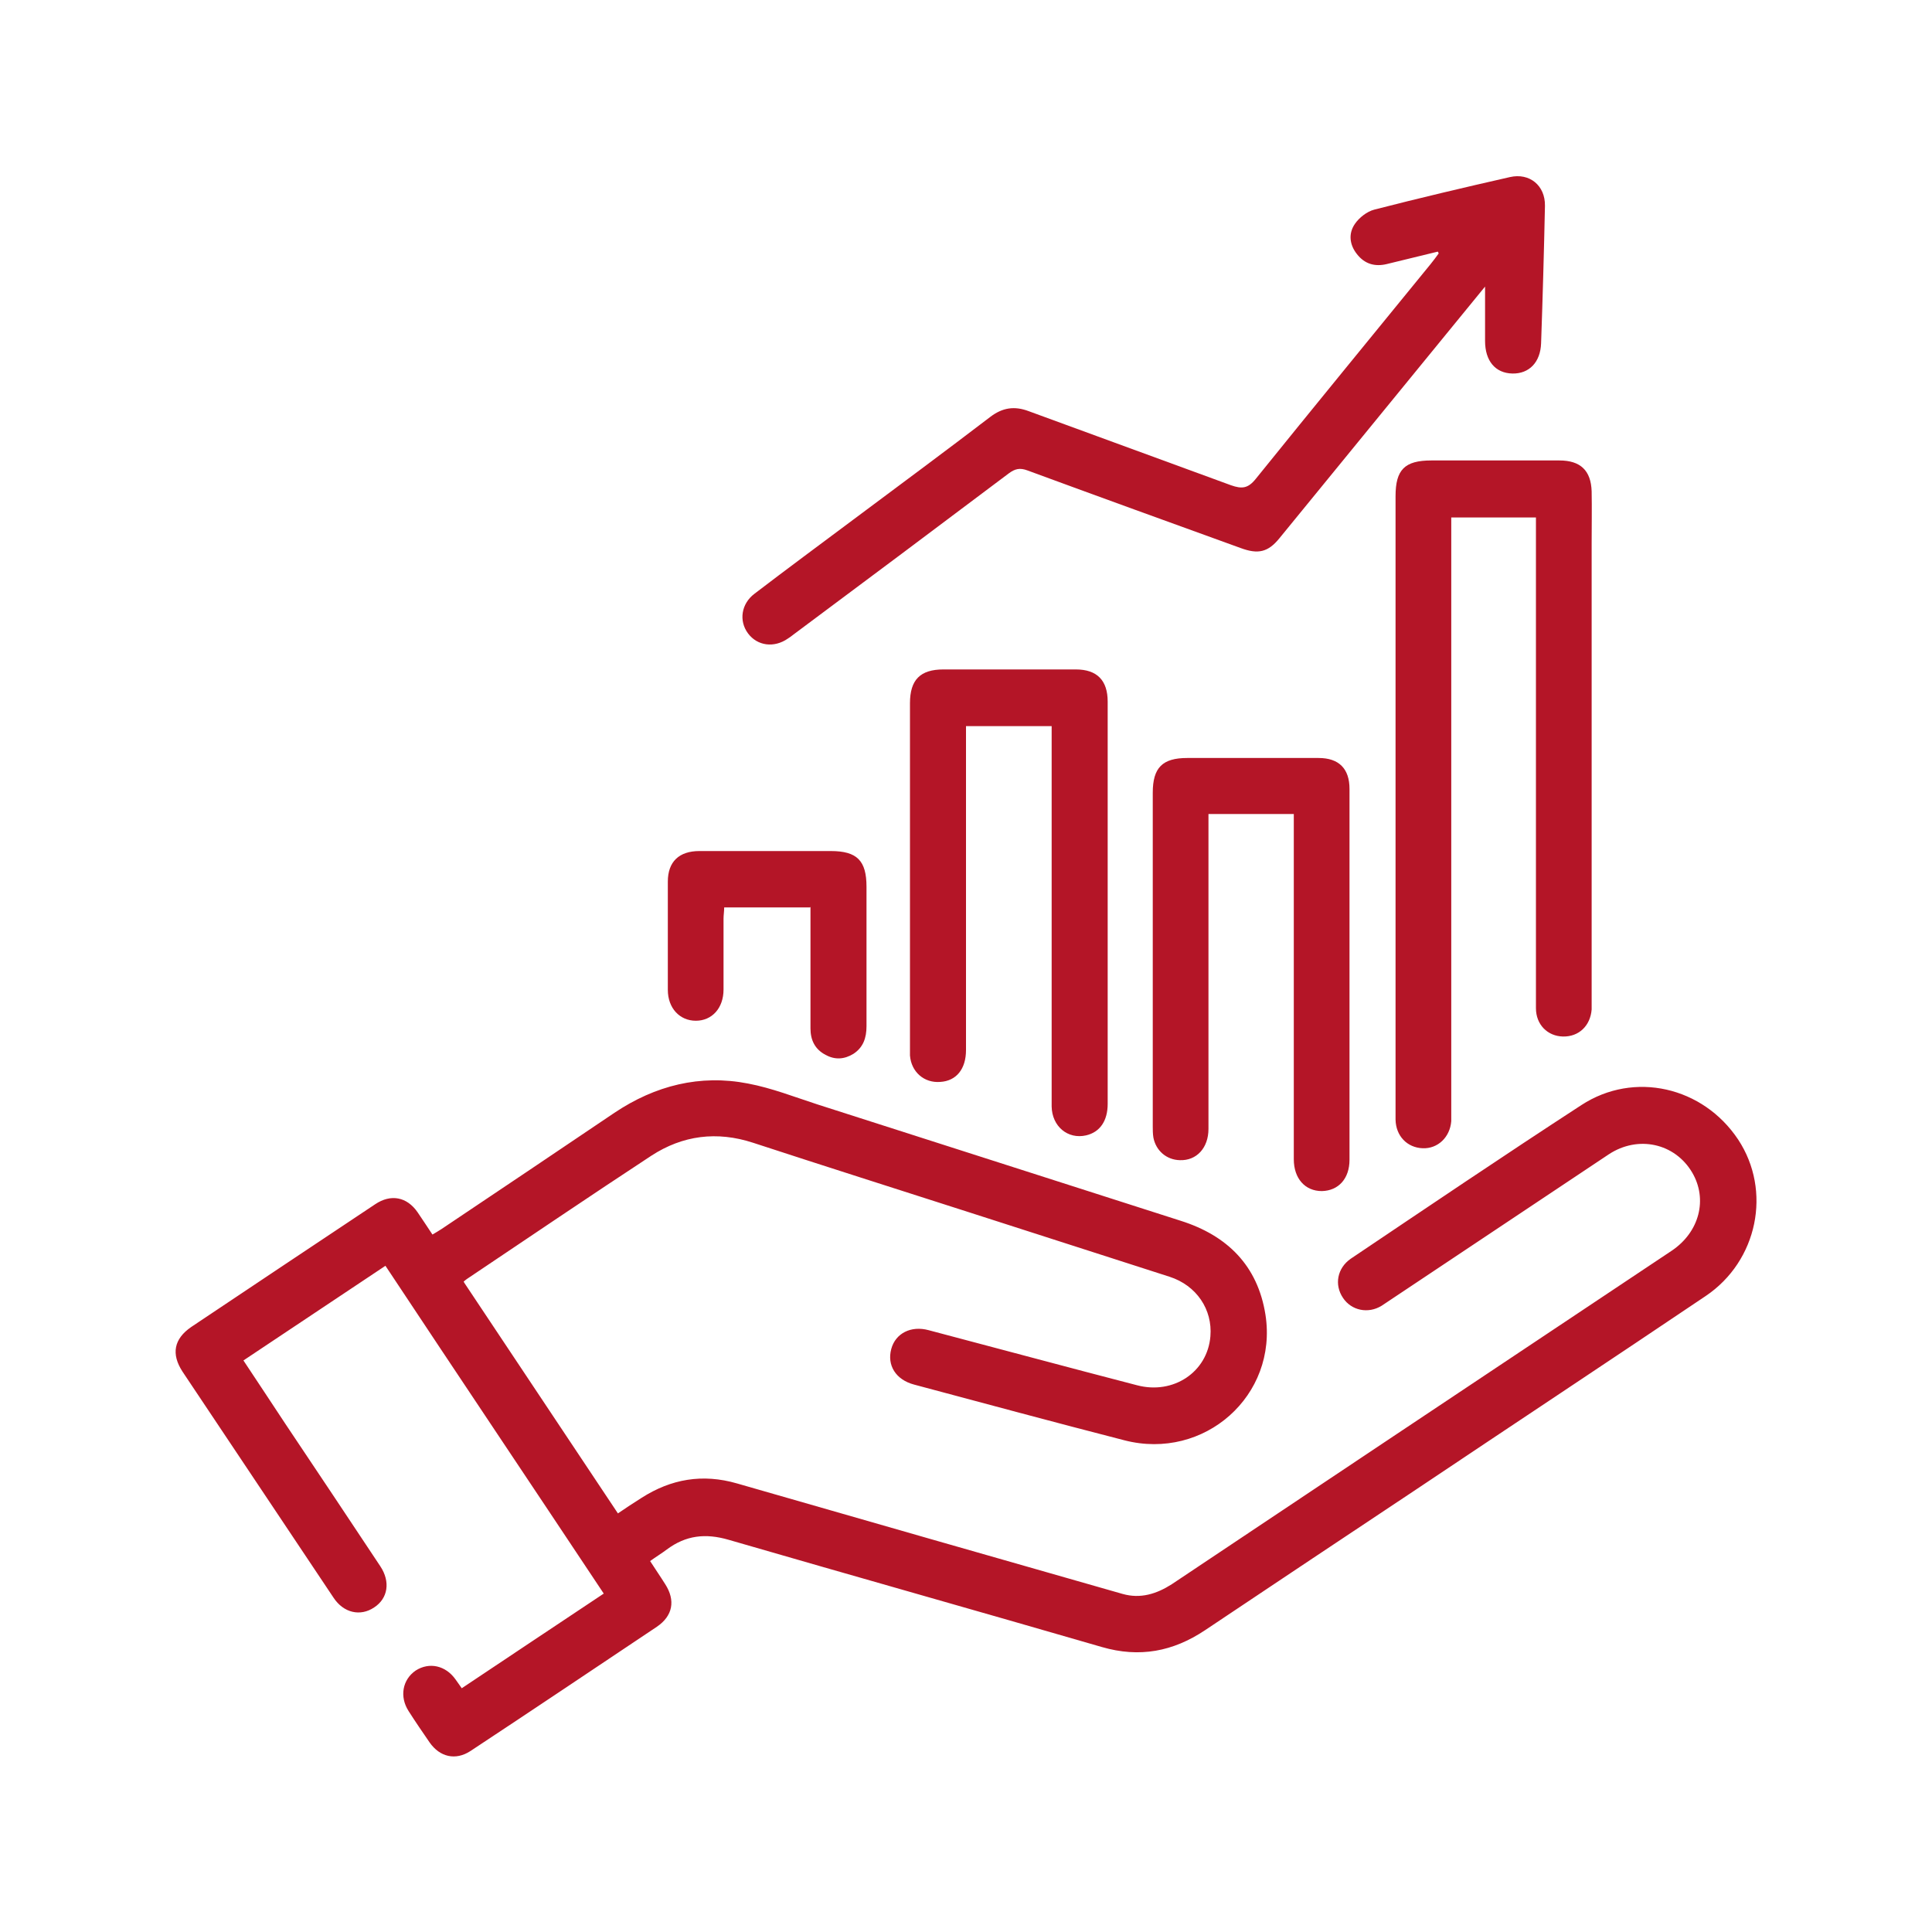 <?xml version="1.0" encoding="UTF-8"?>
<svg xmlns="http://www.w3.org/2000/svg" version="1.1" viewBox="0 0 600 600">
  <defs>
    <style>
      .cls-1 {
        fill: #b41527;
      }
    </style>
  </defs>
  <!-- Generator: Adobe Illustrator 28.7.2, SVG Export Plug-In . SVG Version: 1.2.0 Build 154)  -->
  <g>
    <g id="Layer_1">
      <g>
        <path class="cls-1" d="M144.2,398.4c15.9,23.9,31.7,47.6,47.7,71.6,2.5-1.7,4.9-3.3,7.3-4.8,9.2-5.9,19-7.6,29.7-4.5,39.9,11.5,79.8,22.9,119.7,34.3,5.6,1.6,10.6,0,15.3-3,23-15.3,45.9-30.7,68.9-46,28.8-19.2,57.6-38.4,86.4-57.6,8.6-5.8,11.2-16,6.3-24.3-5.4-9.1-16.8-11.6-25.9-5.6-20.9,13.9-41.8,27.9-62.7,41.8-2.6,1.7-5.2,3.5-7.8,5.2-4.2,2.6-9.4,1.5-12-2.4-2.8-4.1-1.8-9.3,2.4-12.2,23.8-16,47.6-32.1,71.6-47.7,16.4-10.7,37.8-5.7,48.7,10.7,10.5,15.9,6.1,37.7-10.1,48.6-30,20.2-60.1,40.1-90.1,60.2-21.8,14.5-43.6,29-65.4,43.6-9.9,6.6-20.3,8.6-32,5.2-38.6-11.2-77.3-22.1-115.9-33.3-7.2-2.1-13.3-1.4-19.2,3-1.6,1.2-3.4,2.3-5.2,3.6,1.6,2.5,3.2,4.8,4.7,7.2,3.2,5,2.4,9.8-2.6,13.2-19.3,12.9-38.5,25.8-57.9,38.6-4.6,3-9.5,1.9-12.7-2.7-2.2-3.2-4.4-6.4-6.5-9.7-2.9-4.5-1.9-9.8,2.2-12.6,4.2-2.7,9.3-1.6,12.4,2.8.6.8,1.1,1.6,1.9,2.7,14.7-9.8,29.2-19.5,44.1-29.4-22.6-34-45.2-67.7-67.8-101.8-14.8,9.9-29.3,19.5-44.1,29.4,4.4,6.6,8.6,13,12.9,19.5,9.9,14.8,19.8,29.6,29.6,44.4,3.2,4.8,2.4,10-1.9,12.8-4.3,2.9-9.5,1.7-12.6-3-15.6-23.4-31.3-46.8-46.9-70.2-3.6-5.5-2.7-10.2,2.7-13.9,19-12.7,38-25.4,57.1-38.1,4.9-3.3,9.9-2.3,13.2,2.5,1.5,2.2,3,4.5,4.6,6.9,1-.6,1.9-1.1,2.8-1.7,17.9-12,35.8-24,53.7-36.1,12.7-8.5,26.6-12,41.5-9.1,7.4,1.4,14.5,4.2,21.6,6.5,37.6,12,75.1,24.1,112.7,36.1,14.6,4.6,24,14,26.4,29.2,3.9,25.1-19,45.4-43.8,39-21.8-5.6-43.6-11.5-65.3-17.3-5.7-1.5-8.5-6-7.1-11.1,1.3-4.8,6.1-7.3,11.6-5.8,21.6,5.7,43.1,11.5,64.7,17.1,11.3,3,21.9-4.1,22.8-15.2.7-8.3-4.3-15.8-12.7-18.5-20.7-6.7-41.5-13.3-62.2-20-22.4-7.2-44.8-14.3-67.1-21.6-11.3-3.7-21.9-2.3-31.6,4-19.2,12.6-38.2,25.5-57.3,38.3-.3.2-.5.4-1,.8Z"/>
        <path class="cls-1" d="M476.8,160.7h-26.1c0,1.7,0,3.2,0,4.6,0,60.1,0,120.2,0,180.3,0,.9,0,1.7,0,2.6-.4,5-4.2,8.6-8.9,8.4-4.8-.2-8.3-3.8-8.4-8.9,0-9.4,0-18.8,0-28.2,0-55.1,0-110.3,0-165.4,0-8.2,2.8-11.1,11.1-11.1,13.3,0,26.5,0,39.8,0,6.5,0,9.8,3.1,10,9.6.1,5.4,0,10.8,0,16.2,0,47,0,94.1,0,141.1,0,1.2,0,2.4,0,3.6-.4,5.1-4,8.5-8.9,8.4-4.8-.1-8.4-3.7-8.4-8.8,0-9.8,0-19.6,0-29.4,0-39.6,0-79.2,0-118.8,0-1.3,0-2.6,0-4.2Z"/>
        <path class="cls-1" d="M446.7,78.1c-5.3,1.3-10.6,2.6-16,3.9-3.7.9-6.9,0-9.3-3.1-2.3-2.9-2.7-6.4-.6-9.4,1.3-1.9,3.7-3.8,6-4.4,14-3.6,28-6.9,42.1-10.1,6.1-1.4,11,2.6,10.9,8.9-.3,14.2-.7,28.5-1.2,42.7-.2,5.9-3.7,9.5-8.9,9.4-5.3-.1-8.5-3.9-8.5-10.1,0-5.5,0-10.9,0-16.9-4.1,5-8.1,9.9-12.1,14.8-17.3,21.1-34.5,42.3-51.8,63.4-3.5,4.3-6.6,5-12,3-22.1-8-44.2-16-66.2-24.1-2.4-.9-3.9-.5-5.8.9-22.2,16.7-44.5,33.4-66.8,50-.6.5-1.2.9-1.8,1.3-4.3,3-9.5,2.3-12.4-1.6-2.9-3.9-2.1-9.2,2-12.3,10.2-7.8,20.5-15.4,30.8-23.1,14.2-10.6,28.4-21.1,42.4-31.8,3.8-2.9,7.5-3.5,12-1.8,20.9,7.7,41.9,15.3,62.8,23,3.4,1.2,5.3,1,7.7-2,18-22.3,36.2-44.5,54.3-66.7.9-1.1,1.7-2.2,2.5-3.3-.1-.2-.2-.5-.4-.7Z"/>
        <path class="cls-1" d="M326.7,225.5h-26.7c0,2.6,0,5.2,0,7.7,0,31,0,61.9,0,92.9,0,5.9-3,9.6-8,9.9-5,.4-9-3.1-9.4-8.2,0-1,0-1.9,0-2.9,0-35.5,0-71,0-106.5,0-7.3,3.2-10.5,10.4-10.5,13.7,0,27.4,0,41.1,0,6.6,0,9.9,3.4,9.9,10,0,41.6,0,83.3,0,124.9,0,5.3-2.4,8.8-6.7,9.8-5.7,1.3-10.6-2.8-10.7-9,0-10.8,0-21.6,0-32.4,0-27.3,0-54.6,0-81.9,0-1.3,0-2.5,0-4Z"/>
        <path class="cls-1" d="M401.8,252.8h-26.5c0,1.4,0,2.7,0,3.9,0,31.3,0,62.6,0,93.9,0,5.9-3.7,9.9-8.9,9.7-4.1-.1-7.4-2.9-8.2-7-.2-1.2-.2-2.4-.2-3.5,0-34.5,0-69,0-103.6,0-7.8,3-10.8,10.7-10.8,13.6,0,27.2,0,40.8,0,6.3,0,9.6,3.3,9.6,9.6,0,38.4,0,76.8,0,115.2,0,5.8-3.4,9.6-8.6,9.7-5.2,0-8.7-3.9-8.7-9.9,0-34.4,0-68.8,0-103.2,0-1.3,0-2.5,0-4Z"/>
        <path class="cls-1" d="M251.6,281.8h-26.7c0,1.3-.2,2.4-.2,3.5,0,7.3,0,14.7,0,22,0,5.8-3.6,9.7-8.6,9.7-5,0-8.7-3.9-8.7-9.6,0-11.2,0-22.4,0-33.6,0-6.2,3.5-9.5,9.8-9.5,13.6,0,27.2,0,40.8,0,8.2,0,11.1,3,11.1,11.1,0,14.4,0,28.9,0,43.3,0,3.6-1,6.6-4.1,8.6-2.8,1.7-5.7,1.9-8.6.3-3.3-1.7-4.7-4.6-4.7-8.2,0-11.3,0-22.6,0-34,0-1.2,0-2.3,0-3.8Z"/>
      </g>
    </g>
  </g>
</svg>